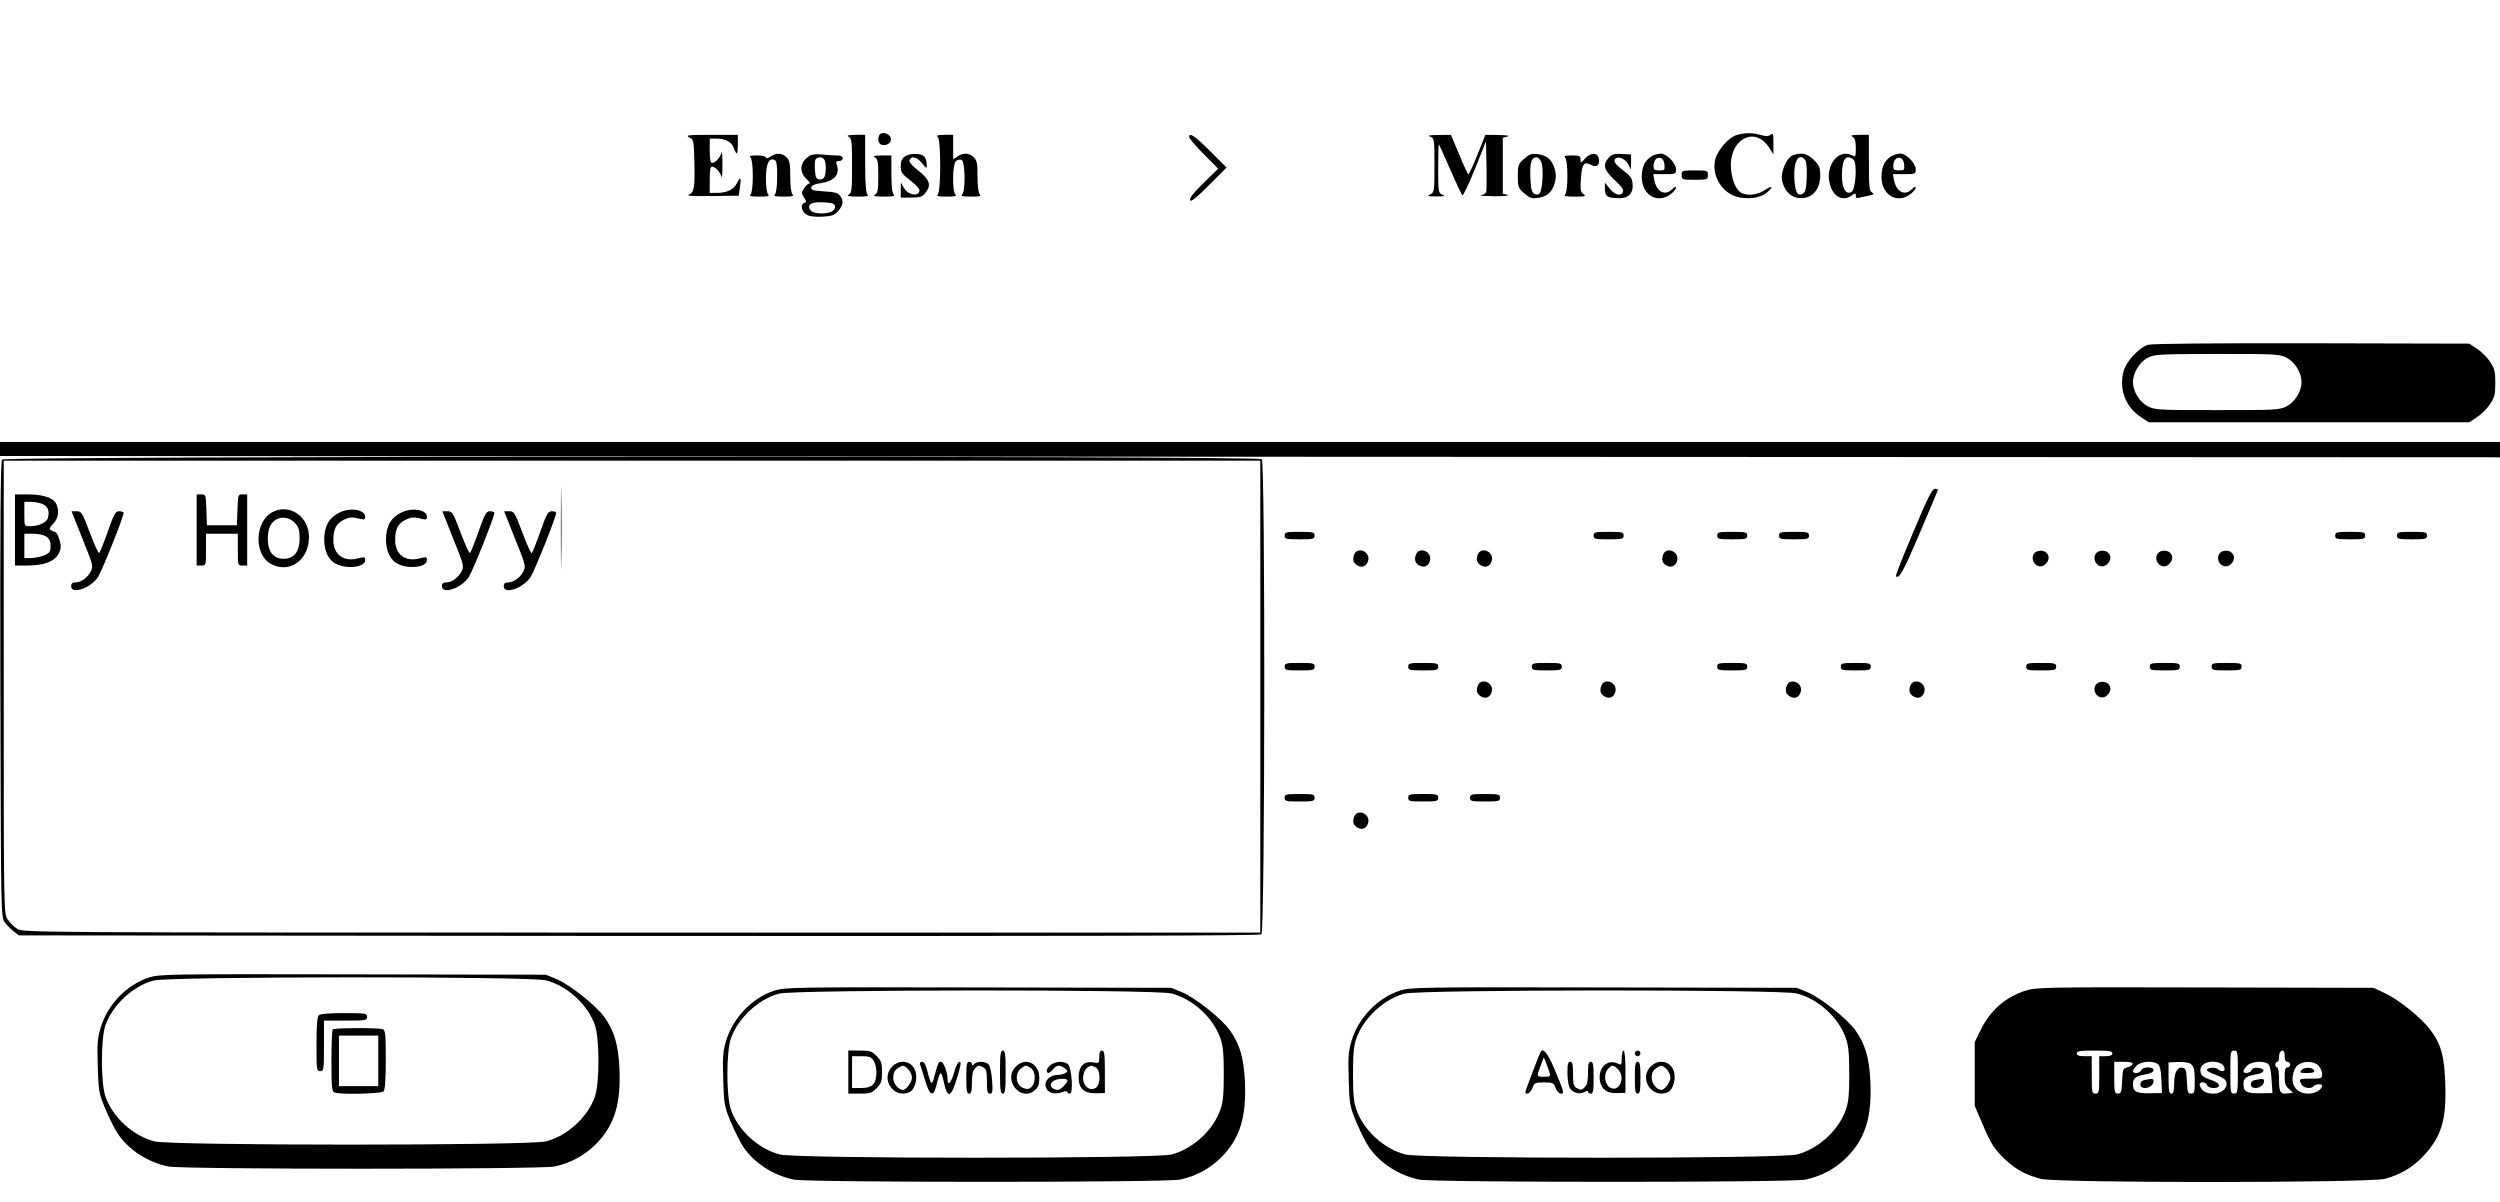 <?xml version="1.0" standalone="no"?>
<!DOCTYPE svg PUBLIC "-//W3C//DTD SVG 20010904//EN"
 "http://www.w3.org/TR/2001/REC-SVG-20010904/DTD/svg10.dtd">
<svg version="1.0" xmlns="http://www.w3.org/2000/svg"
 width="1335pt" height="642pt" viewBox="0 0 1335 642"
 preserveAspectRatio="xMidYMid meet">

<g transform="translate(0,642) scale(0.1,-0.1)"
fill="#000000" stroke="none">
<path d="M4694 5696 c-11 -28 1 -51 25 -51 32 0 49 28 32 49 -17 20 -50 21
-57 2z"/>
<path d="M9274 5699 c-42 -12 -100 -78 -114 -128 -24 -91 41 -192 133 -206 59
-9 108 0 141 26 39 31 31 42 -10 14 -39 -26 -91 -32 -125 -15 -26 15 -47 58
-54 116 -22 166 126 252 206 120 l19 -31 0 59 c0 50 -2 57 -14 47 -11 -9 -25
-10 -53 -2 -45 13 -86 13 -129 0z"/>
<path d="M3680 5687 c24 -12 25 -16 28 -132 3 -140 -1 -163 -31 -175 -14 -6
28 -8 123 -7 l145 2 6 45 c8 55 5 60 -15 23 -18 -35 -54 -53 -106 -53 l-40 0
0 70 c0 52 3 70 13 70 17 0 43 -29 50 -55 2 -11 5 18 5 65 0 47 -3 76 -5 65
-7 -26 -33 -55 -50 -55 -9 0 -13 17 -13 65 l0 65 35 0 c49 0 82 -18 94 -51 15
-42 21 -36 21 21 l0 50 -142 0 c-122 0 -139 -2 -118 -13z"/>
<path d="M4533 5689 c15 -9 17 -27 17 -154 0 -127 -2 -145 -17 -154 -14 -8 -2
-10 46 -11 51 0 62 3 53 12 -8 8 -12 59 -12 165 l0 153 -52 0 c-41 -1 -49 -3
-35 -11z"/>
<path d="M5008 5688 c17 -17 17 -289 0 -306 -9 -9 1 -12 47 -12 46 0 56 3 47
12 -18 18 -16 162 3 178 8 7 22 10 30 6 19 -7 22 -165 3 -184 -9 -9 1 -12 47
-12 46 0 56 3 47 12 -7 7 -12 44 -12 95 0 70 -3 86 -20 103 -24 24 -57 26 -88
4 l-22 -15 0 65 0 66 -47 0 c-37 0 -44 -3 -35 -12z"/>
<path d="M6350 5688 c0 -7 35 -48 78 -91 l77 -78 -78 -76 c-52 -51 -76 -81
-72 -92 4 -11 31 10 100 79 l95 95 -87 87 c-83 83 -113 103 -113 76z"/>
<path d="M7638 5690 c21 -9 22 -13 22 -153 0 -139 -1 -144 -22 -155 -20 -9
-15 -11 32 -11 43 0 50 2 33 9 -22 9 -23 14 -23 141 0 73 2 130 4 128 2 -2 29
-62 60 -134 31 -71 60 -133 65 -138 4 -4 34 59 67 140 l59 148 3 -129 c1 -72
1 -135 -2 -142 -3 -7 -15 -14 -28 -17 -13 -2 20 -4 72 -5 52 0 84 3 70 7 l-25
7 0 149 0 149 25 7 c16 4 -1 7 -46 8 l-72 1 -42 -105 c-23 -58 -45 -105 -49
-105 -3 0 -26 48 -49 105 l-44 105 -66 -1 c-50 0 -61 -3 -44 -9z"/>
<path d="M9893 5689 c12 -7 17 -23 17 -60 0 -46 -1 -49 -19 -39 -73 39 -146
-54 -120 -152 18 -69 69 -96 117 -62 20 14 22 14 22 -1 0 -11 6 -15 18 -11 9
2 32 8 51 11 28 6 31 9 18 17 -15 8 -17 29 -17 158 l0 150 -52 0 c-41 -1 -49
-3 -35 -11z m6 -123 c19 -23 10 -156 -11 -170 -29 -18 -50 13 -52 76 -1 72 10
108 33 108 10 0 24 -6 30 -14z"/>
<path d="M4113 5583 c-14 -9 -23 -11 -23 -4 0 6 -19 11 -47 11 -37 0 -44 -3
-35 -12 16 -16 16 -180 0 -196 -9 -9 1 -12 47 -12 46 0 56 3 47 12 -7 7 -12
41 -12 83 0 77 15 113 44 102 13 -5 16 -22 16 -90 0 -51 -5 -88 -12 -95 -9 -9
1 -12 47 -12 46 0 56 3 47 12 -7 7 -12 44 -12 95 0 70 -3 86 -20 103 -24 24
-56 25 -87 3z"/>
<path d="M4325 5589 c-52 -30 -61 -85 -19 -124 15 -14 22 -25 16 -25 -6 0 -19
-11 -28 -25 -15 -23 -15 -27 -1 -49 15 -22 15 -25 1 -30 -23 -9 -13 -48 16
-64 15 -8 48 -11 84 -9 49 3 63 8 83 31 26 31 29 54 9 81 -11 15 -30 20 -85
23 -60 4 -71 7 -69 21 2 11 19 18 51 23 71 10 104 47 86 96 -7 18 -5 22 11 22
11 0 20 7 20 15 0 10 -10 15 -34 15 -18 0 -53 2 -77 5 -25 3 -53 1 -64 -6z
m79 -25 c9 -23 7 -77 -3 -92 -5 -8 -17 -12 -27 -10 -15 2 -20 13 -22 47 -2 24
-1 50 2 57 7 19 42 18 50 -2z m40 -230 c22 -8 20 -31 -3 -44 -29 -15 -97 -12
-111 5 -23 28 -4 45 49 45 27 0 56 -3 65 -6z"/>
<path d="M4833 5585 c-16 -11 -23 -26 -23 -48 0 -39 4 -44 58 -86 23 -18 42
-39 42 -46 0 -38 -62 -28 -84 13 l-15 27 -1 -40 0 -40 56 0 c47 0 59 4 75 24
35 44 25 72 -48 129 -26 21 -40 38 -36 47 9 25 40 17 67 -17 21 -27 26 -29 25
-13 -2 47 -13 60 -54 63 -24 2 -49 -4 -62 -13z"/>
<path d="M8139 5572 c-32 -28 -34 -35 -34 -92 0 -57 2 -64 34 -92 29 -26 40
-29 73 -25 49 7 75 29 90 79 8 29 8 47 0 76 -15 50 -41 72 -90 79 -33 4 -44 1
-73 -25z m92 -19 c13 -34 6 -150 -10 -166 -8 -8 -16 -9 -29 -1 -13 9 -18 28
-20 88 -3 79 6 106 34 106 8 0 19 -12 25 -27z"/>
<path d="M8465 5574 c-24 -26 -25 -26 -25 -5 0 18 -6 21 -47 21 -37 0 -44 -3
-35 -12 7 -7 12 -44 12 -98 0 -54 -5 -91 -12 -98 -9 -9 2 -12 52 -12 56 0 61
2 46 13 -16 11 -18 24 -14 80 5 80 16 97 53 77 31 -16 48 -4 43 31 -5 35 -42
37 -73 3z"/>
<path d="M8591 5578 c-34 -36 -27 -66 30 -118 36 -33 50 -53 46 -64 -10 -26
-44 -18 -71 17 l-26 32 0 -30 c0 -42 9 -50 62 -53 61 -5 91 22 86 76 -2 30
-11 42 -48 70 -47 36 -59 55 -40 67 18 11 49 -5 65 -33 l14 -27 1 40 0 40 -49
3 c-41 2 -54 -2 -70 -20z"/>
<path d="M8822 5587 c-36 -21 -54 -55 -55 -108 -1 -79 52 -131 117 -115 28 7
66 39 66 56 0 6 -9 1 -20 -10 -38 -38 -83 -16 -96 48 l-6 32 61 0 c59 0 61 1
61 26 0 32 -50 84 -82 84 -13 -1 -33 -6 -46 -13z m66 -45 c3 -30 1 -32 -27
-32 -26 0 -31 4 -31 23 0 54 53 62 58 9z"/>
<path d="M9572 5590 c-32 -13 -65 -91 -56 -133 10 -50 41 -85 80 -93 73 -13
124 36 124 121 0 40 -5 52 -34 81 -35 35 -68 42 -114 24z m67 -24 c8 -9 11
-43 9 -92 -2 -60 -7 -79 -20 -88 -28 -17 -42 7 -46 77 -6 94 23 145 57 103z"/>
<path d="M10102 5587 c-36 -21 -54 -55 -55 -108 -1 -79 52 -131 117 -115 28 7
66 39 66 56 0 6 -9 1 -20 -10 -38 -38 -83 -16 -96 48 l-6 32 61 0 c59 0 61 1
61 26 0 32 -50 84 -82 84 -13 -1 -33 -6 -46 -13z m66 -45 c3 -30 1 -32 -27
-32 -26 0 -31 4 -31 23 0 54 53 62 58 9z"/>
<path d="M4673 5579 c14 -8 17 -25 17 -99 0 -74 -3 -91 -17 -99 -14 -8 -2 -10
46 -11 51 0 62 3 53 12 -8 8 -12 47 -12 110 l0 98 -52 0 c-41 -1 -49 -3 -35
-11z"/>
<path d="M8980 5485 c0 -24 2 -25 70 -25 68 0 70 1 70 25 0 24 -2 25 -70 25
-68 0 -70 -1 -70 -25z"/>
<path d="M11472 4579 c-49 -14 -118 -88 -132 -141 -26 -95 10 -191 92 -245
l42 -28 856 0 856 0 42 28 c23 15 54 46 69 69 24 36 28 52 28 113 0 61 -4 77
-28 113 -15 23 -46 54 -69 69 l-42 28 -840 2 c-519 1 -854 -2 -874 -8z m738
-69 c45 -23 80 -80 80 -130 0 -50 -35 -107 -80 -130 -37 -19 -58 -20 -370 -20
-312 0 -333 1 -370 20 -45 23 -80 80 -80 130 0 48 35 107 78 129 35 19 58 20
370 21 314 0 335 -1 372 -20z"/>
<path d="M0 4023 l0 -38 6675 -4 6675 -3 0 41 0 41 -6675 0 -6675 0 0 -37z"/>
<path d="M11 3966 c-8 -10 -11 -334 -9 -1229 3 -1210 3 -1216 24 -1243 11 -15
33 -37 48 -48 l27 -21 3311 -3 c2444 -1 3314 1 3324 9 19 16 21 2518 2 2537
-19 19 -6711 17 -6727 -2z m6719 -1266 l0 -1260 -3302 0 c-3278 0 -3303 0
-3336 20 -18 11 -41 34 -52 52 -20 32 -20 53 -20 1241 l0 1207 3355 0 3355 0
0 -1260z"/>
<path d="M2995 3600 c0 -195 1 -275 2 -178 2 98 2 258 0 355 -1 98 -2 18 -2
-177z"/>
<path d="M80 3590 l0 -190 63 0 c108 0 165 28 180 89 6 25 -16 91 -30 91 -4 0
-14 4 -21 9 -11 6 -8 14 12 34 28 28 34 73 15 109 -16 30 -71 48 -149 48 l-70
0 0 -190z m150 137 c27 -14 35 -36 26 -72 -6 -25 -49 -45 -97 -45 -29 0 -29 0
-29 65 l0 65 38 0 c20 0 48 -6 62 -13z m18 -173 c16 -11 22 -25 22 -50 0 -30
-4 -37 -35 -50 -19 -7 -50 -14 -70 -14 l-35 0 0 65 0 65 48 0 c27 0 57 -7 70
-16z"/>
<path d="M1050 3590 l0 -190 25 0 c25 0 25 1 25 85 l0 85 85 0 85 0 0 -85 c0
-84 0 -85 25 -85 l25 0 0 190 0 190 -25 0 c-24 0 -24 -2 -27 -82 l-3 -83 -80
0 -80 0 -3 83 c-3 80 -3 82 -27 82 l-25 0 0 -190z"/>
<path d="M1465 3690 c-105 -43 -115 -232 -15 -283 98 -51 200 24 200 145 0
105 -95 176 -185 138z m113 -66 c17 -19 22 -37 22 -79 0 -71 -30 -109 -85
-109 -55 0 -85 38 -85 107 0 57 18 93 54 107 31 13 68 3 94 -26z"/>
<path d="M1811 3682 c-50 -25 -74 -63 -79 -124 -5 -64 15 -119 52 -143 56 -37
166 -27 166 14 0 17 -4 18 -36 10 -78 -22 -134 19 -134 97 0 59 16 90 57 109
28 13 43 15 74 7 35 -9 39 -8 39 9 0 38 -82 51 -139 21z"/>
<path d="M2141 3682 c-50 -25 -74 -63 -79 -124 -5 -64 15 -119 52 -143 56 -37
166 -27 166 14 0 17 -4 18 -36 10 -78 -22 -134 19 -134 97 0 59 16 90 57 109
28 13 43 15 74 7 35 -9 39 -8 39 9 0 38 -82 51 -139 21z"/>
<path d="M440 3544 c56 -139 59 -148 45 -175 -18 -34 -52 -59 -82 -59 -16 0
-23 -6 -23 -20 0 -46 103 -12 143 48 22 34 137 321 137 343 0 5 -10 9 -23 9
-20 0 -28 -13 -61 -107 -21 -60 -42 -112 -46 -116 -4 -4 -26 44 -50 108 -41
109 -45 115 -71 115 l-27 0 58 -146z"/>
<path d="M2420 3544 c56 -139 59 -148 45 -175 -18 -34 -52 -59 -82 -59 -16 0
-23 -6 -23 -20 0 -46 103 -12 143 48 22 34 137 321 137 343 0 5 -10 9 -23 9
-20 0 -28 -13 -61 -107 -21 -60 -42 -112 -46 -116 -4 -4 -26 44 -50 108 -41
109 -45 115 -71 115 l-27 0 58 -146z"/>
<path d="M2750 3544 c56 -139 59 -148 45 -175 -18 -34 -52 -59 -82 -59 -16 0
-23 -6 -23 -20 0 -46 103 -12 143 48 22 34 137 321 137 343 0 5 -10 9 -23 9
-20 0 -28 -13 -61 -107 -21 -60 -42 -112 -46 -116 -4 -4 -26 44 -50 108 -41
109 -45 115 -71 115 l-27 0 58 -146z"/>
<path d="M10217 3579 c-54 -127 -96 -234 -93 -236 17 -17 41 27 126 227 52
123 97 227 98 232 2 4 -5 8 -15 8 -15 0 -39 -47 -116 -231z"/>
<path d="M6860 3560 c0 -18 7 -20 80 -20 73 0 80 2 80 20 0 18 -7 20 -80 20
-73 0 -80 -2 -80 -20z"/>
<path d="M8510 3560 c0 -18 7 -20 80 -20 73 0 80 2 80 20 0 18 -7 20 -80 20
-73 0 -80 -2 -80 -20z"/>
<path d="M9170 3560 c0 -18 7 -20 80 -20 73 0 80 2 80 20 0 18 -7 20 -80 20
-73 0 -80 -2 -80 -20z"/>
<path d="M9500 3560 c0 -18 7 -20 80 -20 73 0 80 2 80 20 0 18 -7 20 -80 20
-73 0 -80 -2 -80 -20z"/>
<path d="M12470 3560 c0 -18 7 -20 80 -20 73 0 80 2 80 20 0 18 -7 20 -80 20
-73 0 -80 -2 -80 -20z"/>
<path d="M12800 3560 c0 -18 7 -20 80 -20 73 0 80 2 80 20 0 18 -7 20 -80 20
-73 0 -80 -2 -80 -20z"/>
<path d="M7231 3458 c-10 -28 -4 -45 19 -58 25 -14 49 -2 56 26 13 49 -58 78
-75 32z"/>
<path d="M7561 3458 c-10 -28 -4 -45 19 -58 25 -14 49 -2 56 26 13 49 -58 78
-75 32z"/>
<path d="M7891 3458 c-10 -28 -4 -45 19 -58 25 -14 49 -2 56 26 13 49 -58 78
-75 32z"/>
<path d="M8881 3458 c-10 -28 -4 -45 19 -58 25 -14 49 -2 56 26 13 49 -58 78
-75 32z"/>
<path d="M10860 3461 c-22 -42 27 -86 61 -55 22 20 25 44 7 62 -18 18 -56 14
-68 -7z"/>
<path d="M11190 3461 c-22 -42 27 -86 61 -55 22 20 25 44 7 62 -18 18 -56 14
-68 -7z"/>
<path d="M11520 3461 c-22 -42 27 -86 61 -55 22 20 25 44 7 62 -18 18 -56 14
-68 -7z"/>
<path d="M11850 3461 c-22 -42 27 -86 61 -55 22 20 25 44 7 62 -18 18 -56 14
-68 -7z"/>
<path d="M6860 2860 c0 -18 7 -20 80 -20 73 0 80 2 80 20 0 18 -7 20 -80 20
-73 0 -80 -2 -80 -20z"/>
<path d="M7520 2860 c0 -18 7 -20 80 -20 73 0 80 2 80 20 0 18 -7 20 -80 20
-73 0 -80 -2 -80 -20z"/>
<path d="M8180 2860 c0 -18 7 -20 80 -20 73 0 80 2 80 20 0 18 -7 20 -80 20
-73 0 -80 -2 -80 -20z"/>
<path d="M9170 2860 c0 -18 7 -20 80 -20 73 0 80 2 80 20 0 18 -7 20 -80 20
-73 0 -80 -2 -80 -20z"/>
<path d="M9830 2860 c0 -18 7 -20 80 -20 73 0 80 2 80 20 0 18 -7 20 -80 20
-73 0 -80 -2 -80 -20z"/>
<path d="M10820 2860 c0 -18 7 -20 80 -20 73 0 80 2 80 20 0 18 -7 20 -80 20
-73 0 -80 -2 -80 -20z"/>
<path d="M11480 2860 c0 -18 7 -20 80 -20 73 0 80 2 80 20 0 18 -7 20 -80 20
-73 0 -80 -2 -80 -20z"/>
<path d="M11810 2860 c0 -18 7 -20 80 -20 73 0 80 2 80 20 0 18 -7 20 -80 20
-73 0 -80 -2 -80 -20z"/>
<path d="M7891 2758 c-10 -28 -4 -45 19 -58 25 -14 49 -2 56 26 13 49 -58 78
-75 32z"/>
<path d="M8551 2758 c-10 -28 -4 -45 19 -58 25 -14 49 -2 56 26 13 49 -58 78
-75 32z"/>
<path d="M9541 2758 c-10 -28 -4 -45 19 -58 25 -14 49 -2 56 26 13 49 -58 78
-75 32z"/>
<path d="M10201 2758 c-10 -28 -4 -45 19 -58 25 -14 49 -2 56 26 13 49 -58 78
-75 32z"/>
<path d="M11190 2761 c-22 -42 27 -86 61 -55 22 20 25 44 7 62 -18 18 -56 14
-68 -7z"/>
<path d="M6860 2160 c0 -18 7 -20 80 -20 73 0 80 2 80 20 0 18 -7 20 -80 20
-73 0 -80 -2 -80 -20z"/>
<path d="M7520 2160 c0 -18 7 -20 80 -20 73 0 80 2 80 20 0 18 -7 20 -80 20
-73 0 -80 -2 -80 -20z"/>
<path d="M7850 2160 c0 -18 7 -20 80 -20 73 0 80 2 80 20 0 18 -7 20 -80 20
-73 0 -80 -2 -80 -20z"/>
<path d="M7231 2058 c-10 -28 -4 -45 19 -58 25 -14 49 -2 56 26 13 49 -58 78
-75 32z"/>
<path d="M795 1200 c-117 -38 -219 -143 -256 -263 -18 -59 -21 -86 -17 -210 4
-137 6 -145 42 -232 21 -49 51 -109 67 -132 59 -85 158 -149 267 -172 74 -16
1990 -16 2064 0 84 18 158 58 219 118 99 100 135 212 127 403 -6 129 -27 201
-80 276 -45 63 -188 176 -257 204 l-56 23 -1030 2 c-994 2 -1032 1 -1090 -17z
m2120 -15 c114 -29 224 -129 262 -240 25 -71 25 -309 0 -380 -38 -111 -148
-211 -262 -240 -89 -23 -2001 -23 -2090 0 -114 29 -224 129 -262 240 -25 71
-25 309 0 380 38 108 147 210 257 239 85 22 2008 23 2095 1z"/>
<path d="M1702 998 c-8 -8 -12 -57 -12 -155 0 -136 1 -143 20 -143 19 0 20 7
20 135 l0 135 115 0 c108 0 115 1 115 20 0 19 -7 20 -123 20 -82 0 -127 -4
-135 -12z"/>
<path d="M1777 923 c-4 -3 -7 -79 -7 -169 0 -138 2 -163 16 -168 30 -12 249
-7 262 6 8 8 12 60 12 169 0 134 -2 158 -16 163 -21 8 -259 8 -267 -1z m243
-168 l0 -135 -105 0 -105 0 0 135 0 135 105 0 105 0 0 -135z"/>
<path d="M4135 1130 c-117 -38 -219 -143 -256 -263 -18 -59 -21 -86 -17 -210
4 -137 6 -145 42 -232 21 -49 51 -109 67 -132 59 -85 158 -149 267 -172 74
-16 1990 -16 2064 0 84 18 158 58 219 118 99 100 135 212 127 403 -6 129 -27
201 -80 276 -45 63 -188 176 -257 204 l-56 23 -1030 2 c-994 2 -1032 1 -1090
-17z m2120 -15 c114 -29 224 -129 262 -240 14 -38 18 -82 18 -190 0 -108 -4
-152 -18 -190 -38 -111 -148 -211 -262 -240 -89 -23 -2001 -23 -2090 0 -114
29 -224 129 -262 240 -25 71 -25 309 0 380 38 108 147 210 257 239 85 22 2008
23 2095 1z"/>
<path d="M4530 695 l0 -115 61 0 c54 0 64 3 90 29 25 26 29 37 29 86 0 49 -4
60 -29 86 -26 26 -36 29 -90 29 l-61 0 0 -115z m134 63 c9 -12 16 -41 16 -63
0 -63 -21 -85 -81 -85 l-49 0 0 85 0 85 49 0 c40 0 53 -4 65 -22z"/>
<path d="M5340 695 c0 -96 3 -115 15 -115 12 0 15 19 15 115 0 96 -3 115 -15
115 -12 0 -15 -19 -15 -115z"/>
<path d="M5870 776 c0 -34 -1 -35 -34 -29 -48 8 -76 -22 -76 -80 0 -60 28 -86
93 -85 l47 1 0 114 c0 94 -3 113 -15 113 -10 0 -15 -10 -15 -34z m-19 -56 c28
-15 27 -95 -1 -110 -42 -23 -81 30 -61 83 8 21 19 31 39 36 2 1 12 -4 23 -9z"/>
<path d="M4765 725 c-68 -67 12 -179 95 -135 26 14 41 73 28 111 -19 54 -82
66 -123 24z m85 -15 c11 -11 20 -31 20 -45 0 -23 -31 -65 -48 -65 -25 0 -52
34 -52 65 0 24 7 39 22 49 29 20 34 20 58 -4z"/>
<path d="M4913 736 c3 -7 15 -46 27 -85 24 -83 44 -92 60 -28 21 83 25 85 40
19 19 -91 39 -85 71 23 20 66 23 85 13 85 -8 0 -21 -24 -30 -60 -16 -55 -34
-72 -34 -32 0 36 -22 92 -35 92 -14 0 -15 -3 -36 -80 -13 -50 -18 -45 -39 38
-7 27 -16 42 -26 42 -10 0 -14 -6 -11 -14z"/>
<path d="M5160 665 c0 -69 3 -85 15 -85 12 0 15 13 15 59 0 41 5 65 16 75 18
19 20 19 45 6 16 -9 19 -22 19 -75 0 -54 3 -65 16 -65 14 0 16 10 12 70 -3 38
-11 77 -18 85 -15 18 -61 20 -78 3 -9 -9 -12 -9 -12 0 0 7 -7 12 -15 12 -12 0
-15 -16 -15 -85z"/>
<path d="M5425 725 c-73 -72 28 -194 103 -125 16 15 22 32 22 64 0 77 -73 114
-125 61z m75 -5 c36 -20 33 -99 -6 -114 -9 -3 -27 1 -40 9 -32 21 -33 77 -2
99 26 19 24 19 48 6z"/>
<path d="M5612 734 c-12 -8 -22 -22 -22 -30 0 -20 13 -18 33 6 20 24 36 25 63
5 16 -13 17 -16 4 -25 -8 -5 -27 -10 -41 -10 -42 0 -73 -31 -65 -63 8 -32 46
-45 88 -29 16 6 28 6 28 1 0 -5 6 -9 13 -9 20 0 10 141 -11 158 -22 17 -63 15
-90 -4z m88 -84 c0 -13 -37 -50 -49 -50 -39 0 -54 31 -23 49 22 13 72 14 72 1z"/>
<path d="M7475 1130 c-117 -38 -219 -143 -256 -263 -18 -59 -21 -86 -17 -210
4 -137 6 -145 42 -232 21 -49 51 -109 67 -132 59 -85 158 -149 267 -172 74
-16 1990 -16 2064 0 84 18 158 58 219 118 99 100 135 212 127 403 -6 129 -27
201 -80 276 -45 63 -188 176 -257 204 l-56 23 -1030 2 c-994 2 -1032 1 -1090
-17z m2120 -15 c114 -29 224 -129 262 -240 14 -38 18 -82 18 -190 0 -108 -4
-152 -18 -190 -38 -111 -148 -211 -262 -240 -89 -23 -2001 -23 -2090 0 -114
29 -224 129 -262 240 -14 38 -18 82 -18 190 0 108 4 152 18 190 38 108 147
210 257 239 85 22 2008 23 2095 1z"/>
<path d="M8227 803 c-5 -9 -45 -111 -72 -185 -12 -34 -12 -38 1 -38 9 0 21 14
27 30 11 28 15 30 62 30 47 0 51 -2 62 -30 6 -17 19 -30 28 -30 20 0 18 6 -35
133 -35 83 -59 113 -73 90z m47 -110 c7 -21 4 -23 -28 -23 -42 0 -41 0 -19 59
l17 45 12 -30 c6 -16 15 -39 18 -51z"/>
<path d="M8660 770 c0 -39 -1 -39 -25 -28 -54 24 -104 -28 -91 -96 9 -45 39
-66 94 -63 l42 1 0 113 c0 69 -4 113 -10 113 -5 0 -10 -18 -10 -40z m-20 -60
c44 -44 5 -129 -45 -96 -27 18 -32 72 -9 97 22 24 29 24 54 -1z"/>
<path d="M8730 795 c0 -8 7 -15 15 -15 8 0 15 7 15 15 0 8 -7 15 -15 15 -8 0
-15 -7 -15 -15z"/>
<path d="M8370 696 c0 -30 4 -66 10 -80 11 -30 54 -44 82 -27 11 7 18 7 18 1
0 -5 7 -10 15 -10 12 0 15 16 15 85 0 69 -3 85 -15 85 -12 0 -15 -13 -15 -59
0 -41 -5 -65 -16 -75 -18 -19 -20 -19 -45 -6 -16 9 -19 22 -19 75 0 51 -3 65
-15 65 -11 0 -15 -13 -15 -54z"/>
<path d="M8730 665 c0 -69 3 -85 15 -85 12 0 15 16 15 85 0 69 -3 85 -15 85
-12 0 -15 -16 -15 -85z"/>
<path d="M8815 725 c-68 -67 12 -179 95 -135 26 14 41 73 28 111 -19 54 -82
66 -123 24z m85 -15 c11 -11 20 -31 20 -45 0 -23 -31 -65 -48 -65 -25 0 -52
34 -52 65 0 24 7 39 22 49 29 20 34 20 58 -4z"/>
<path d="M10817 1130 c-108 -34 -188 -104 -240 -210 l-32 -65 0 -170 0 -170
38 -89 c48 -114 66 -143 126 -199 57 -53 109 -81 188 -102 87 -23 1750 -22
1838 0 82 22 147 60 204 120 97 103 125 191 119 383 -5 153 -22 217 -82 295
-48 63 -163 156 -236 191 l-65 31 -900 2 c-855 2 -903 1 -958 -17z m463 -335
c0 -10 -11 -15 -35 -15 l-35 0 0 -100 c0 -93 -1 -100 -20 -100 -19 0 -20 7
-20 100 l0 100 -40 0 c-29 0 -40 4 -40 15 0 12 17 15 95 15 78 0 95 -3 95 -15z
m670 -100 c0 -108 -1 -115 -20 -115 -19 0 -20 7 -20 115 0 108 1 115 20 115
19 0 20 -7 20 -115z m250 85 c0 -20 5 -30 15 -30 8 0 15 -7 15 -15 0 -8 -7
-15 -15 -15 -11 0 -15 -12 -15 -48 0 -37 5 -52 23 -67 l22 -20 -23 -3 c-45 -7
-52 3 -52 73 0 37 -4 65 -10 65 -5 0 -10 7 -10 15 0 8 5 15 10 15 6 0 10 11
10 23 0 13 3 27 7 30 14 15 23 6 23 -23z m-812 -42 c-3 -7 -15 -15 -29 -18
-22 -5 -24 -11 -27 -73 -3 -59 -5 -67 -22 -67 -18 0 -20 7 -20 85 l0 85 51 0
c35 0 49 -4 47 -12z m134 0 c12 -9 18 -33 20 -84 l3 -71 -64 -1 c-73 -1 -91 8
-91 49 0 32 15 43 73 53 23 4 37 13 37 21 0 20 -59 20 -66 0 -7 -17 -44 -21
-44 -5 0 6 9 19 20 30 23 23 87 27 112 8z m182 -4 c12 -11 16 -35 16 -85 0
-62 -2 -69 -20 -69 -17 0 -19 8 -22 67 -3 58 -6 68 -22 71 -29 6 -46 -25 -46
-85 0 -40 -4 -53 -15 -53 -12 0 -15 16 -15 84 l0 83 54 2 c38 0 60 -4 70 -15z
m157 6 c21 -12 26 -40 6 -40 -7 0 -18 5 -24 11 -12 12 -58 8 -58 -5 0 -5 18
-15 39 -22 21 -8 45 -19 52 -25 35 -29 0 -79 -56 -79 -39 0 -63 14 -73 43 -8
22 31 24 39 2 8 -20 64 -20 64 -1 0 8 -17 20 -37 27 -50 16 -63 27 -63 55 0
39 64 58 111 34z m249 0 c10 -6 17 -33 20 -83 l5 -74 -65 -1 c-73 -1 -90 8
-90 49 0 32 15 43 73 53 43 8 46 29 4 34 -18 2 -29 -2 -33 -12 -7 -17 -44 -22
-44 -6 0 6 9 19 20 30 21 21 83 27 110 10z m270 -10 c11 -11 20 -31 20 -45 0
-24 -3 -25 -60 -25 -64 0 -66 -1 -50 -31 11 -20 54 -26 65 -9 7 11 45 14 45 3
0 -21 -37 -43 -72 -43 -58 0 -92 37 -85 93 4 26 14 49 27 59 30 24 85 23 110
-2z"/>
<path d="M11453 653 c-32 -6 -31 -43 0 -43 25 0 47 17 47 37 0 13 -6 14 -47 6z"/>
<path d="M12043 653 c-32 -6 -31 -43 0 -43 25 0 47 17 47 37 0 13 -6 14 -47 6z"/>
<path d="M12290 706 c-11 -14 -7 -16 30 -16 29 0 40 4 38 13 -7 18 -53 20 -68
3z"/>
</g>
</svg>